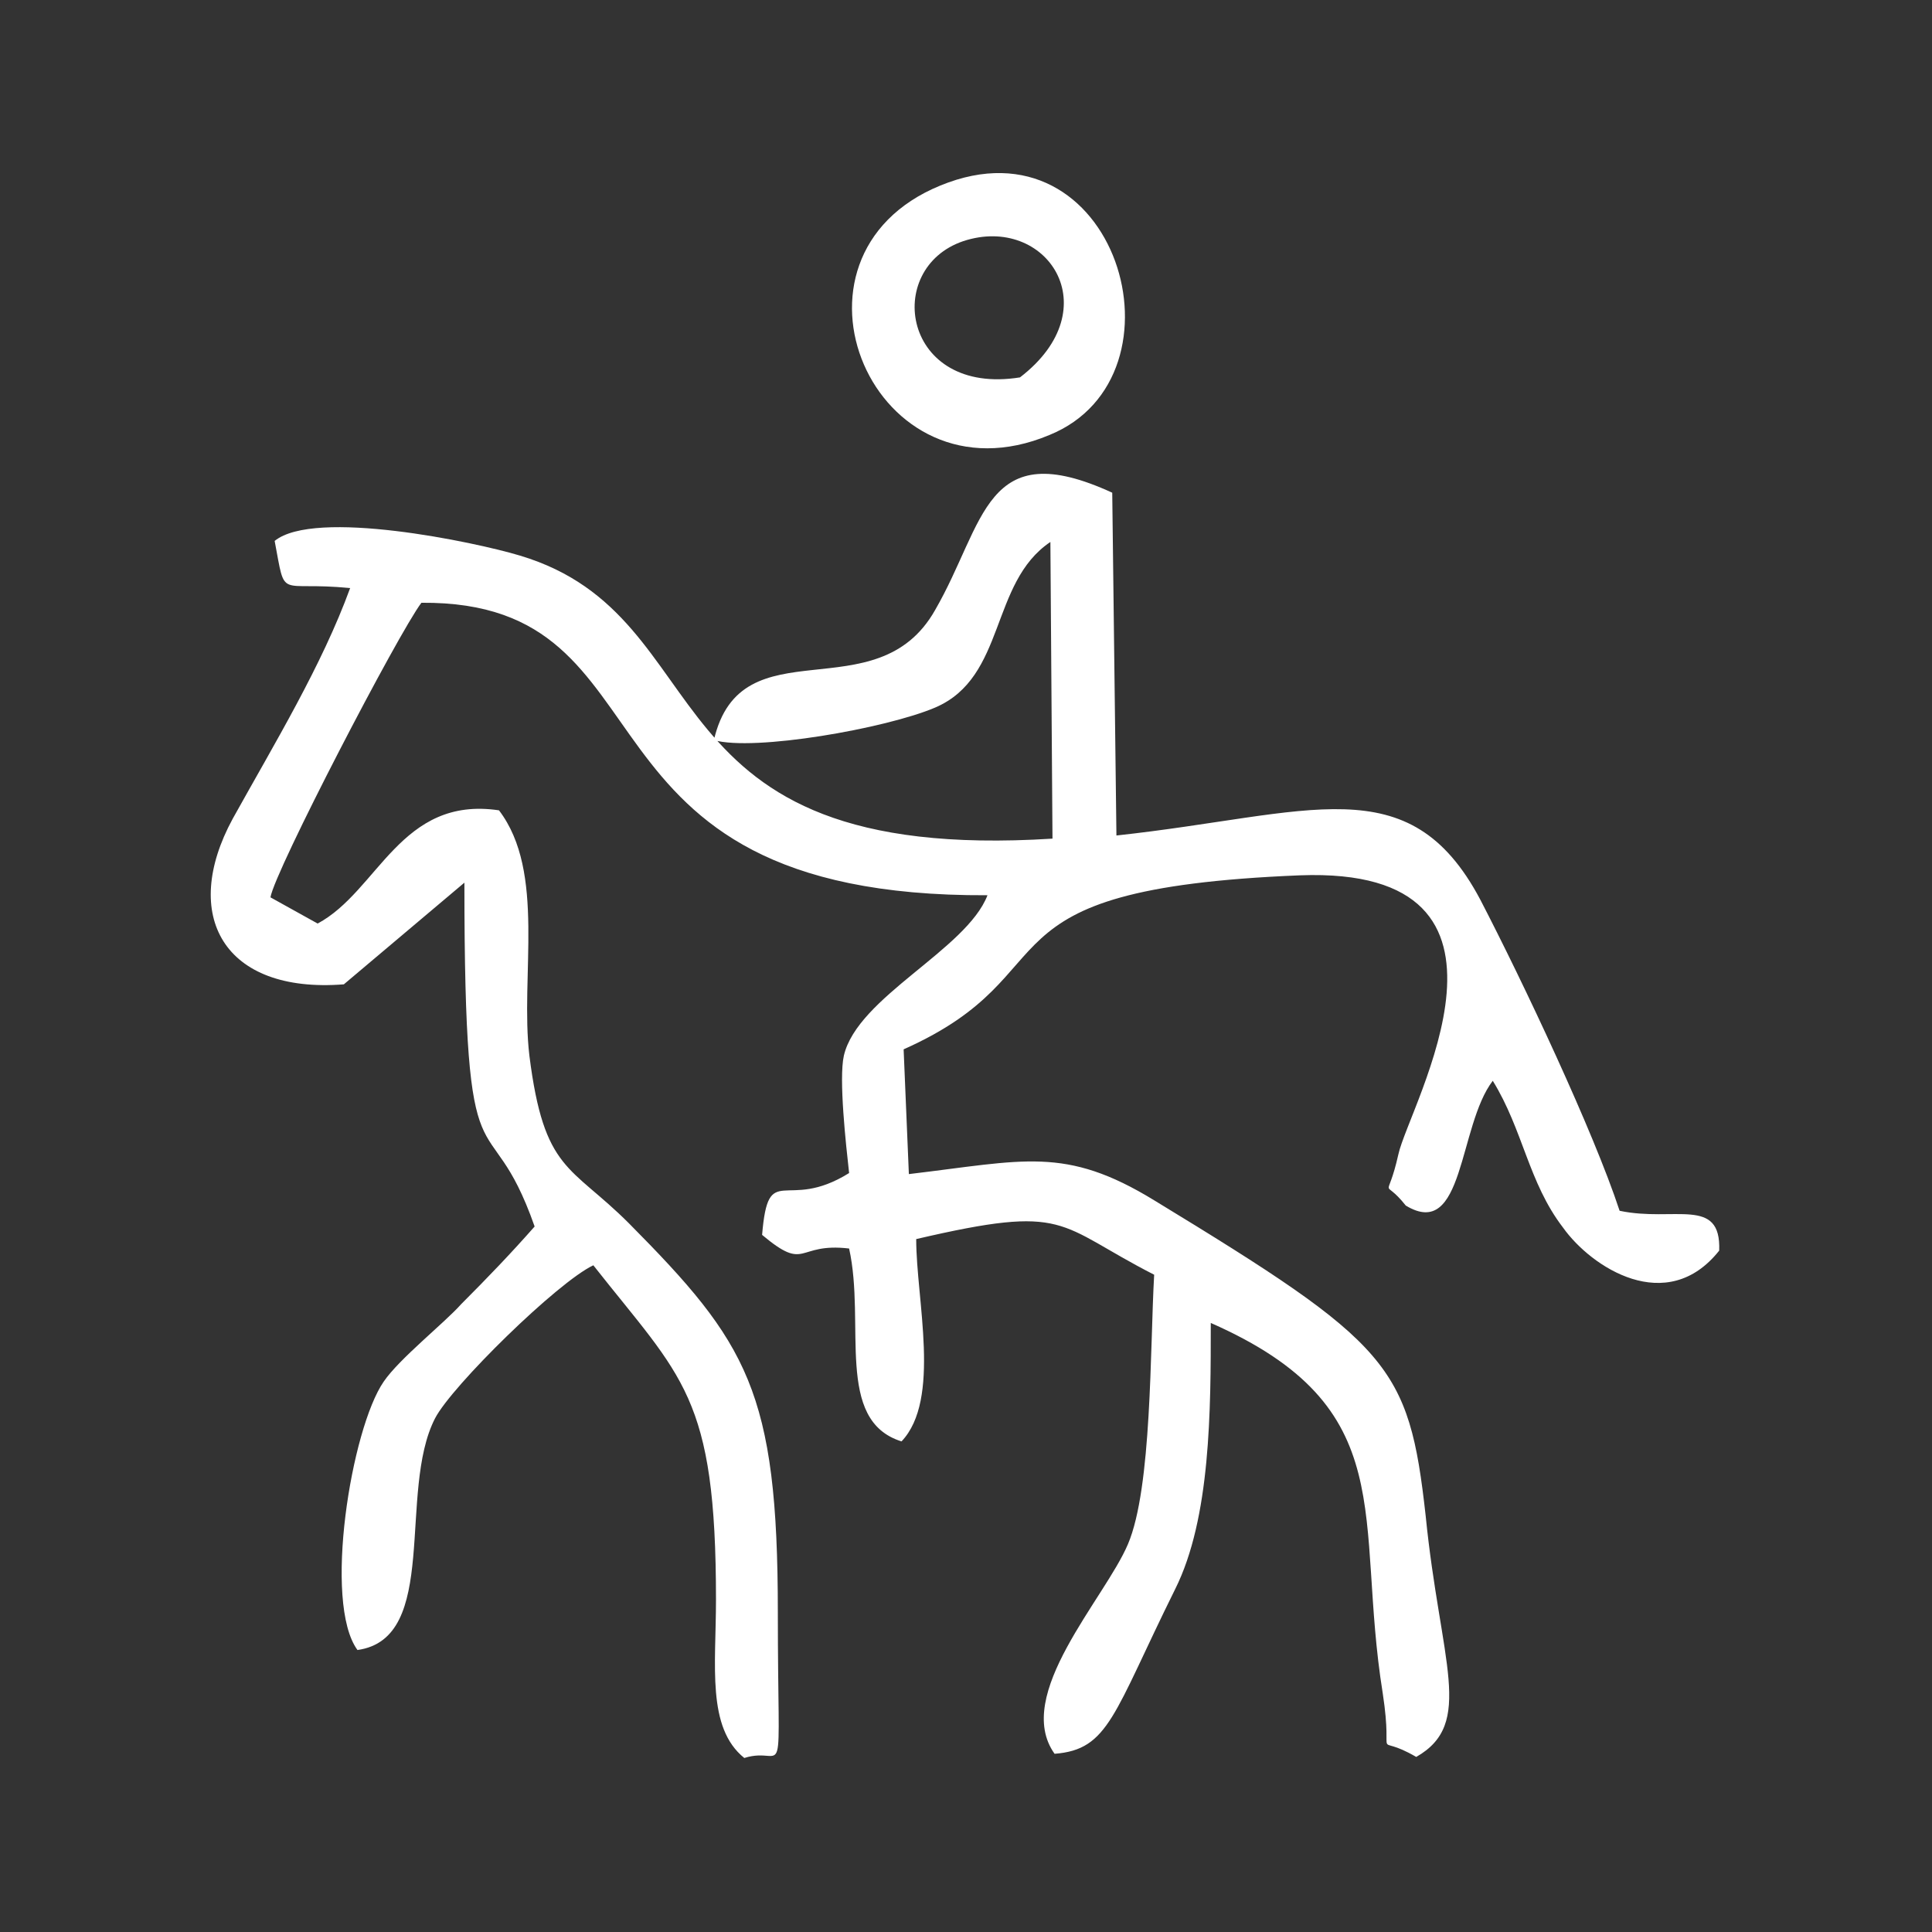 <?xml version="1.0" encoding="utf-8"?>
<!-- Generator: Adobe Illustrator 23.0.3, SVG Export Plug-In . SVG Version: 6.00 Build 0)  -->
<svg version="1.1" id="Layer_1" xmlns="http://www.w3.org/2000/svg" xmlns:xlink="http://www.w3.org/1999/xlink" x="0px" y="0px"
	 viewBox="0 0 184.3 184.3" style="enable-background:new 0 0 184.3 184.3;" xml:space="preserve">
<rect x="0" y="0" width="184.3" height="184.3" fill="#333333" stroke="none"/>
<style type="text/css">
	.st0{fill:#FFFFFF;}
</style>
<g id="Layer_x0020_1">
	<g id="_2058219085216">
		<path class="st0" d="M68.1,70.6c3.8,1.1,16.4-1.1,21.1-3.1c6.8-2.9,5.2-11.9,11-15.8l0.2,28.3c-39.6,2.5-31.1-21.1-50.8-27
			c-4.3-1.3-19.6-4.5-23.4-1.4c1.1,5.8,0.2,3.8,7.2,4.5c-2.7,7.4-7.2,14.8-11.2,22c-5,9.2-0.9,16.7,10.6,15.8l11.5-9.7
			c0,31.1,2.2,20,6.7,32.8c-2.2,2.5-4.5,4.9-7,7.4c-1.6,1.8-5.9,5.2-7.4,7.4c-3.1,4.5-5.8,21.1-2.5,25.6c7.9-1.1,3.8-15.1,7.4-22.1
			c1.6-3.1,11.7-13,15.1-14.6c8.5,10.8,11.7,12.4,11.7,31.9c0,6.3-0.9,12.2,2.7,15.1c4.1-1.3,3.2,4,3.2-13.9
			c0-21.1-2.9-25.7-14.2-37.1c-5.6-5.6-8.1-4.9-9.5-16c-0.9-7.6,1.6-17.5-2.9-23.4c-9.4-1.4-11.5,7.7-17.3,10.8l-4.5-2.5
			c0.4-2.5,12.2-25.2,14.4-28.1c25-0.2,12.6,28.1,54,27.9c-2,5.2-12.4,9.7-13.7,15.3c-0.5,2.2,0.2,8.5,0.5,11.2
			c-6.1,3.8-7.7-1.3-8.3,5.9c4.3,3.6,3.2,0.7,8.3,1.3c1.6,7.2-1.4,16.4,5,18.4c3.8-4,1.4-13.5,1.4-19.3c14.6-3.4,13.3-1.4,22.7,3.4
			c-0.4,7-0.2,20.3-2.5,25.7c-2.2,5.2-11,14.4-7,20c5.2-0.4,5.6-3.8,11.5-15.7c3.4-6.8,3.4-17.1,3.4-25.4
			c18.4,8.1,13.7,18.5,16.4,35.3c1.1,7.2-1.1,3.6,3.2,6.1c5.6-3.2,2.3-9,0.9-23c-1.6-14.4-3.4-16.4-25.9-30.1
			c-8.5-5.2-12.4-3.8-23.4-2.5l-0.5-11.9c16.6-7.4,5.8-15.3,37.8-16.6c23.8-0.9,10.4,22,9.4,26.6c-1.1,4.9-1.6,2,0.7,4.9
			c5.6,3.4,5-7.6,8.3-11.9c2.9,4.7,3.4,9.7,6.7,14c2.7,3.8,9.9,8.5,14.9,2.2c0.2-5.2-4.3-2.7-9.5-3.8c-2.5-7.6-9.2-21.8-13.3-29.7
			c-6.8-12.8-16.2-8.1-34.7-6.1L106.1,47c-12.2-5.6-12.1,2.9-16.9,11.2C83.6,68.1,70.7,59.4,68.1,70.6z"/>
		<path class="st0" d="M97.3,36c-11.2,1.8-13.1-10.4-5.4-13C99.8,20.4,105.9,29.4,97.3,36z M89.7,17.7c-16.6,6.8-6.3,30.8,10.4,23.8
			C113.9,35.9,106.5,10.8,89.7,17.7z"/>
	</g>
</g>
</svg>

